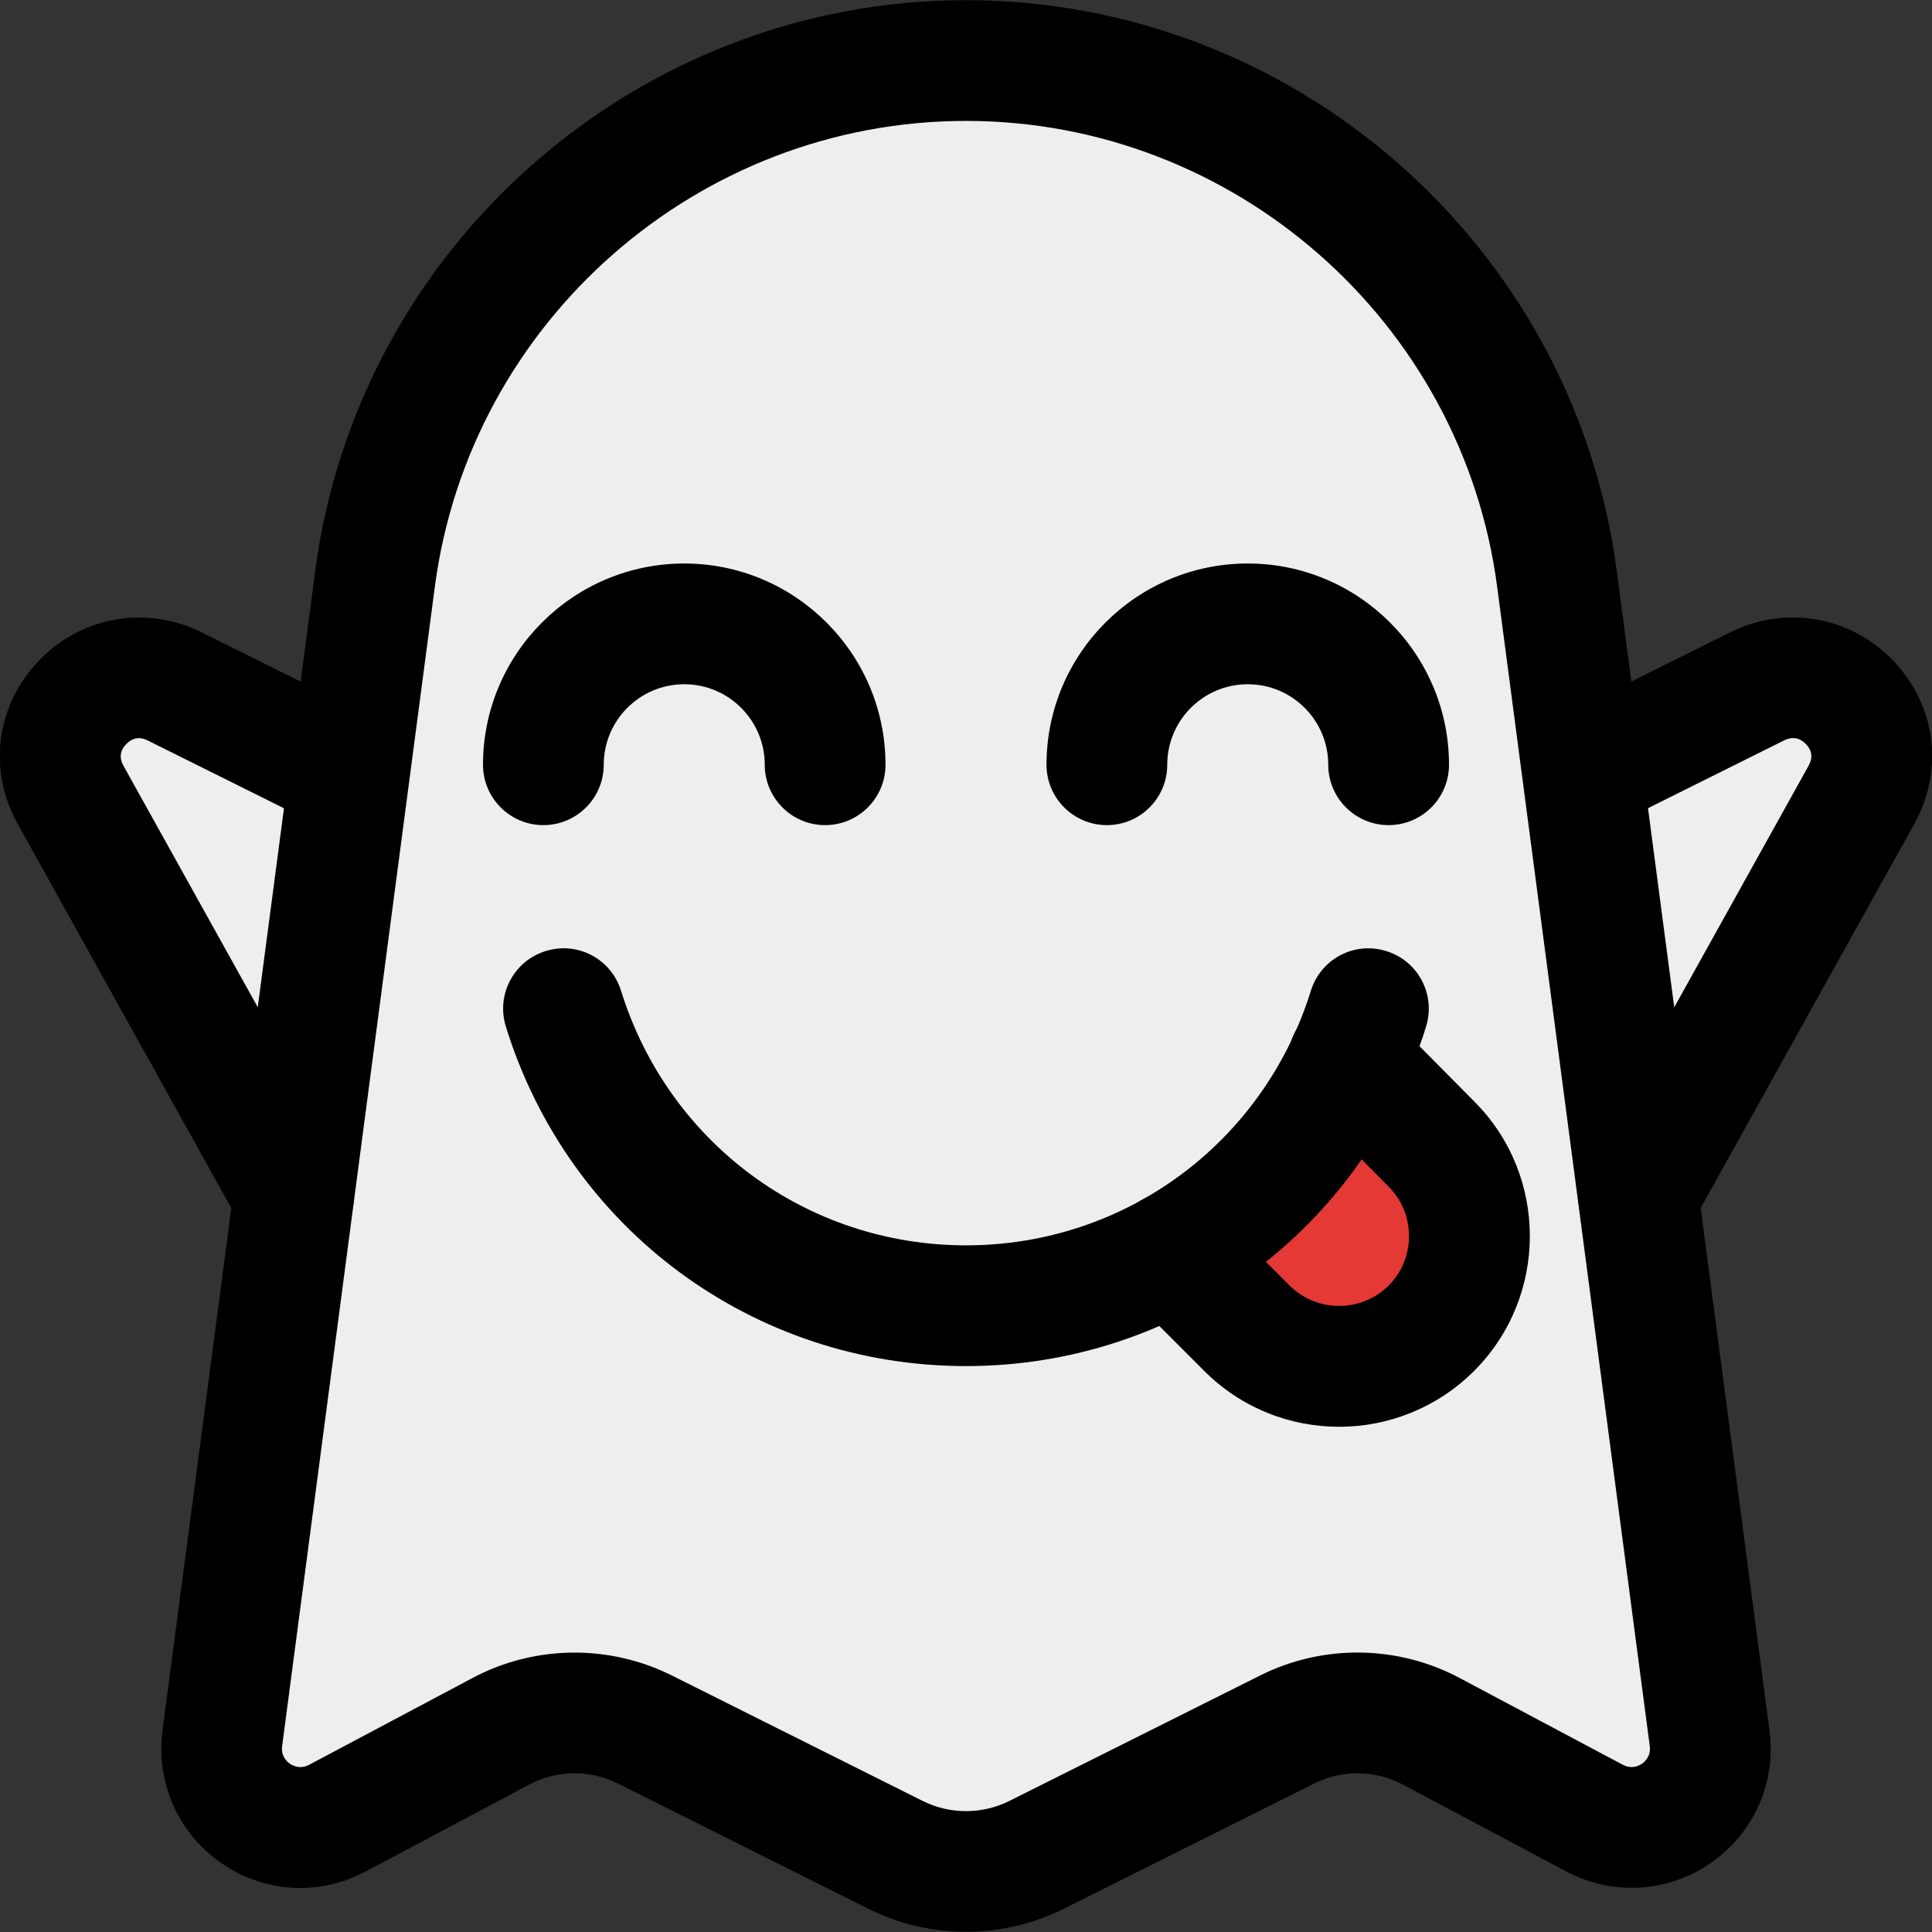 <svg enable-background="new 0 0 24 24" height="512" viewBox="0 0 24 24" width="512" xmlns="http://www.w3.org/2000/svg"><rect x="0" y="0" width="24" height="24" fill="#333333" stroke="none"/><g fill="#eee"><path d="m23.126 8.86c-.427-.446-1.084-.56-1.637-.284l-1.751.871c-.301.15-.423.514-.273.814.118.238.372.358.621.326l.345 2.646-.399.717c-.163.293-.058.663.236.826.093.052.195.077.295.077.213 0 .42-.113.531-.312l2.242-4.032c.306-.549.223-1.196-.21-1.649z"/><path d="m4.262 9.446-1.75-.87c-.554-.278-1.211-.163-1.638.283-.433.453-.516 1.1-.21 1.648l2.242 4.033c.111.2.318.312.531.312.1 0 .201-.025.295-.077.293-.163.399-.533.236-.826l-.399-.717.345-2.646c.25.033.503-.087.621-.326.15-.299.027-.664-.273-.814z"/><path d="m19.276 7.582c-.479-3.637-3.607-6.38-7.276-6.38s-6.797 2.743-7.276 6.38l-1.707 12.963c-.078.58.173 1.148.653 1.482.482.335 1.103.372 1.619.096l1.825-.971c.308-.164.681-.169.995-.012l2.802 1.401c.341.171.715.256 1.089.256s.748-.085 1.089-.256l2.802-1.401c.315-.157.687-.152.995.012l1.825.971c.519.276 1.138.239 1.619-.096.48-.334.731-.902.653-1.481z"/></g><path d="m16.572 17.004c-.442 0-.884-.168-1.221-.505l-.686-.685c-.13-.13-.186-.317-.149-.497s.162-.33.333-.398c1.071-.425 1.267-1.326 1.269-1.335.038-.2.183-.362.377-.422.194-.062.405-.007.549.138l.751.758c.671.672.671 1.767-.002 2.441-.336.337-.779.505-1.221.505z" fill="#e53935"/><path d="m10.25 10.25c-.414 0-.75-.336-.75-.75 0-.552-.448-1-1-1s-1 .448-1 1c0 .414-.336.75-.75.75s-.75-.336-.75-.75c0-1.379 1.121-2.5 2.5-2.5s2.5 1.121 2.5 2.5c0 .414-.336.75-.75.75z"/><path d="m17.25 10.25c-.414 0-.75-.336-.75-.75 0-.552-.448-1-1-1s-1 .448-1 1c0 .414-.336.75-.75.75s-.75-.336-.75-.75c0-1.379 1.121-2.5 2.5-2.5s2.5 1.121 2.5 2.5c0 .414-.336.75-.75.75z"/><path d="m12 23.997c-.416 0-.831-.095-1.21-.284l-3.113-1.557c-.35-.176-.763-.169-1.105.014l-2.029 1.078c-.575.308-1.264.266-1.797-.106-.534-.372-.813-1.003-.727-1.648l1.897-14.402c.532-4.042 4.008-7.09 8.084-7.09s7.552 3.048 8.084 7.09l1.897 14.403c.087.644-.192 1.274-.727 1.646-.533.372-1.223.412-1.798.106l-2.026-1.077c-.344-.183-.757-.189-1.106-.014l-3.113 1.557c-.38.189-.795.284-1.211.284zm-4.863-3.468c.414 0 .829.095 1.21.285l3.113 1.557c.338.17.742.17 1.08 0l3.113-1.557c.781-.392 1.71-.379 2.48.031l2.027 1.078h.001c.102.053.185.021.237-.014.042-.03.111-.098.096-.218l-1.896-14.404c-.435-3.298-3.272-5.785-6.598-5.785s-6.163 2.487-6.598 5.785l-1.897 14.403c-.016.122.054.189.096.22.053.034.136.066.237.014l2.029-1.078c.395-.211.832-.317 1.27-.317z"/><path d="m20.352 15.606c-.123 0-.248-.03-.363-.095-.362-.201-.492-.658-.291-1.02l2.769-4.979c.055-.099.044-.188-.033-.269-.054-.057-.145-.107-.268-.047l-2.163 1.077c-.371.183-.82.033-1.006-.338-.185-.371-.033-.821.338-1.006l2.162-1.076c.679-.338 1.494-.199 2.021.354.534.56.636 1.357.259 2.034l-2.769 4.978c-.137.249-.393.387-.656.387z"/><path d="m3.648 15.606c-.264 0-.52-.139-.656-.386l-2.769-4.979c-.377-.676-.275-1.474.259-2.033.528-.553 1.34-.693 2.022-.353l2.161 1.075c.371.185.522.635.338 1.006s-.635.521-1.006.338l-2.161-1.075c-.127-.064-.216-.011-.269.046-.077.08-.088.17-.033.268l2.769 4.979c.201.361.071.818-.291 1.02-.116.064-.241.094-.364.094z"/><path d="m12 16.97c-2.637 0-4.934-1.694-5.716-4.217-.123-.396.098-.816.493-.938.4-.126.816.099.938.493.589 1.891 2.309 3.162 4.285 3.162s3.696-1.271 4.284-3.162c.122-.395.541-.618.938-.493.396.122.616.543.493.938-.781 2.522-3.078 4.217-5.715 4.217z"/><path d="m16.635 17.724c-.606 0-1.213-.231-1.675-.693l-.94-.94c-.293-.293-.293-.768 0-1.061s.768-.293 1.061 0l.94.94c.34.338.89.336 1.229 0 .163-.163.253-.381.253-.614 0-.234-.09-.452-.253-.615l-1.033-1.043c-.291-.294-.289-.769.006-1.061.294-.292.768-.288 1.061.006l1.03 1.04c.921.921.921 2.424-.003 3.348-.462.461-1.069.693-1.676.693z"/></svg>